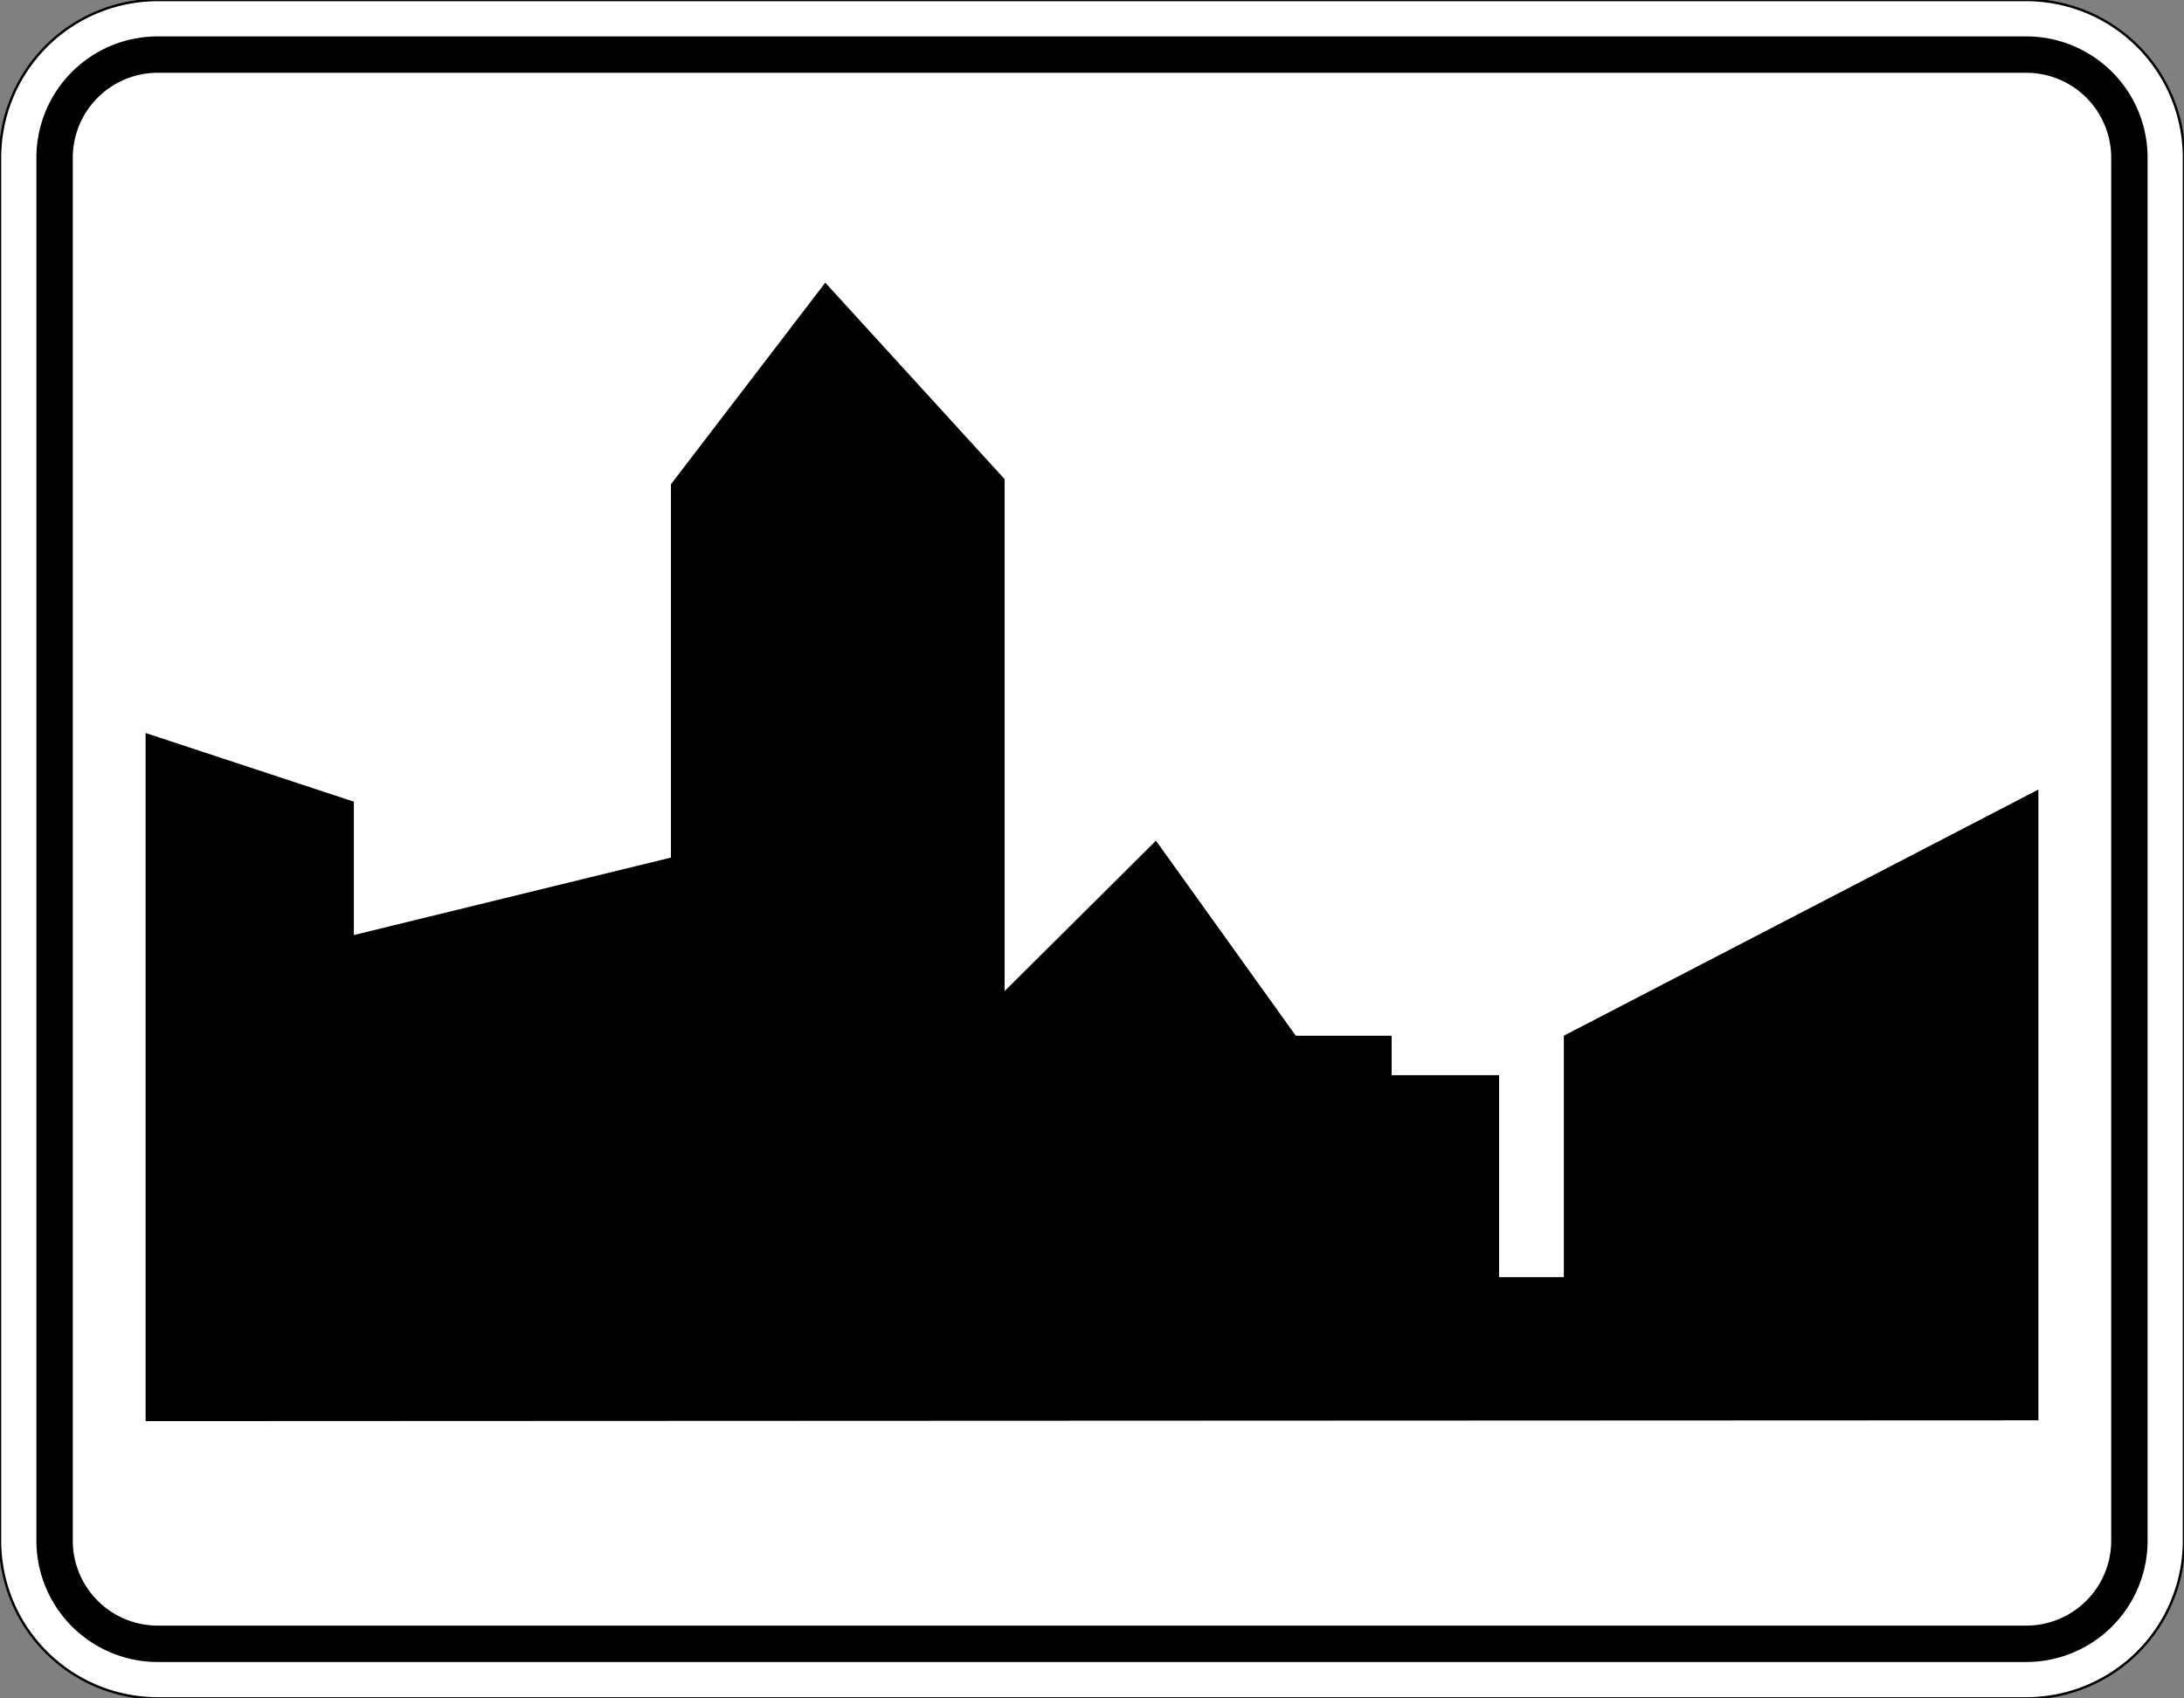 <?xml version="1.0" encoding="UTF-8"?>
<!DOCTYPE svg PUBLIC '-//W3C//DTD SVG 1.0//EN' 'http://www.w3.org/TR/2001/REC-SVG-20010904/DTD/svg10.dtd'>
<svg xmlns:xlink="http://www.w3.org/1999/xlink" xmlns="http://www.w3.org/2000/svg" width="900" height="700">
<rect width="100%" height="100%" fill="#808080" stroke="none"/>
<!--Gegenereerd door de SIMaD-toepassing (http://www.dlw.be).-->
<g style="stroke:none;fill-rule:evenodd;" transform="matrix(1,0,0,-1,0,700)">
<path d=" M65 0 L835 1.56319401867222E-13 A65 65 0 0 1 900 65 L900 635 A65 65 0 0 1 835 700 L65 700 A65 65 0 0 1 1.56319401867222E-13 635 L1.56319401867222E-13 65 A65 65 0 0 1 65 1.56319401867222E-13 Z" style="fill:rgb(255,255,255);stroke:rgb(0,0,0);" />
<path d=" M65 15 L835 15 A50 50 0 0 1 885 65 L885 635 A50 50 0 0 1 835 685 L65 685 A50 50 0 0 1 15 635 L15 65 A50 50 0 0 1 65 15 Z" style="fill:rgb(0,0,0);" />
<path d=" M65 30 L835 30 A35 35 0 0 1 870 65 L870 635 A35 35 0 0 1 835 670 L65 670 A35 35 0 0 1 30 635 L30 65 A35 35 0 0 1 65 30 Z" style="fill:rgb(255,255,255);" />
<path d=" M60 114.27 L60 397.88 L145.82 369.59 L145.82 314.62 L276.49 346.55 L276.49 500.42 L340.09 583.49 L413.98 502.53 L413.98 291.5 L476.35 353.51 L533.99 273.11 L573.48 273.11 L573.48 256.87 L617.75 256.87 L617.75 173.61 L644.44 173.61 L644.44 273.13 L840 374.59 L840 114.61 Z" style="fill:rgb(0,0,0);" />
</g>
</svg>
